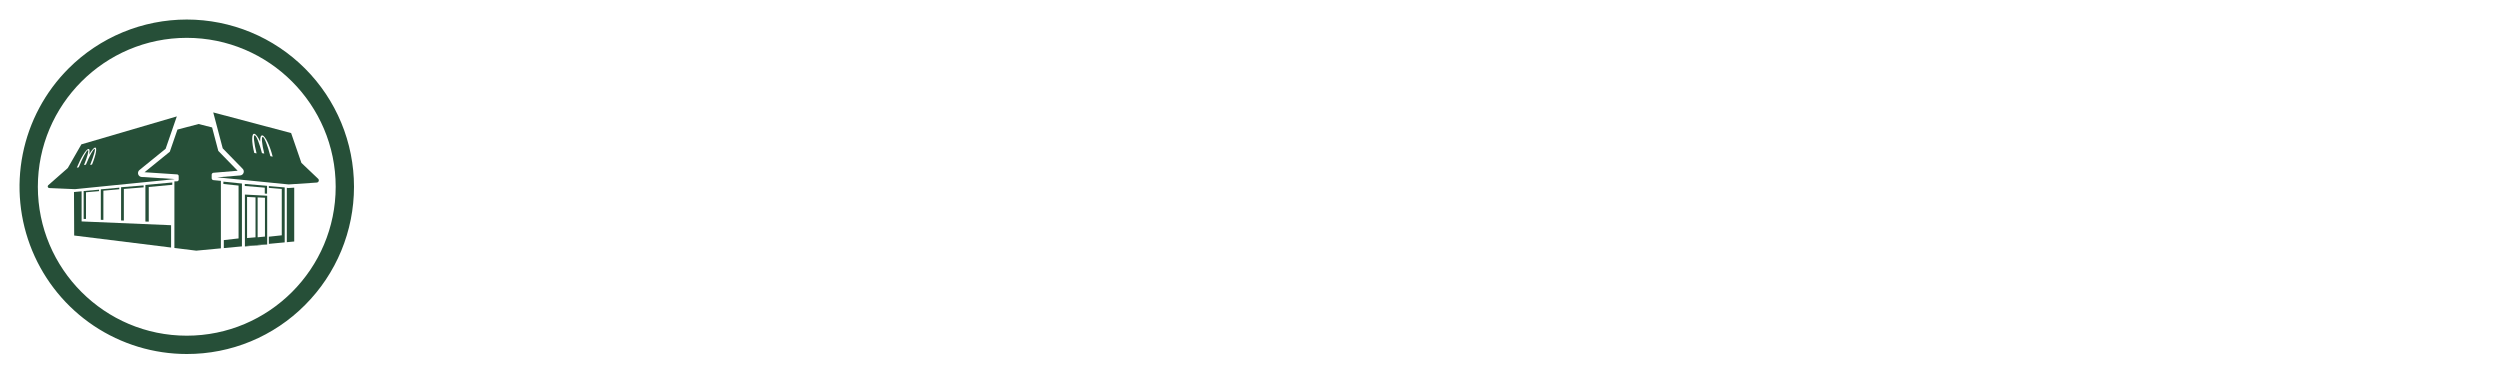 <?xml version="1.0" encoding="UTF-8" standalone="no"?>
<svg width="270.933mm" height="40.481mm"
 xmlns="http://www.w3.org/2000/svg" xmlns:xlink="http://www.w3.org/1999/xlink"  version="1.2" baseProfile="tiny">
<desc>Created by EvoPdf</desc>
<defs>
</defs>
<g fill="none" stroke="black" stroke-width="1" fill-rule="evenodd" stroke-linecap="square" stroke-linejoin="bevel" >

<g fill="#000000" fill-opacity="1" stroke="#000000" stroke-opacity="1" stroke-width="1" stroke-linecap="square" stroke-linejoin="miter" stroke-miterlimit="2" transform="matrix(1,0,0,1,0,0)"
>
</g>

<g fill="#000000" fill-opacity="1" stroke="#000000" stroke-opacity="1" stroke-width="1" stroke-linecap="square" stroke-linejoin="miter" stroke-miterlimit="2" transform="matrix(1,0,0,1,0,0)"
>
</g>

<g fill="#000000" fill-opacity="1" stroke="#000000" stroke-opacity="1" stroke-width="1" stroke-linecap="square" stroke-linejoin="miter" stroke-miterlimit="2" transform="matrix(1,0,0,1,0,0)"
>
</g>

<g fill="#000000" fill-opacity="1" stroke="#000000" stroke-opacity="1" stroke-width="1" stroke-linecap="square" stroke-linejoin="miter" stroke-miterlimit="2" transform="matrix(1,0,0,1,0,0)"
>
</g>

<g fill="#000000" fill-opacity="1" stroke="#000000" stroke-opacity="1" stroke-width="1" stroke-linecap="square" stroke-linejoin="miter" stroke-miterlimit="2" transform="matrix(1,0,0,1,8,8)"
>
</g>

<g fill="#264f38" fill-opacity="1" stroke="none" transform="matrix(1,0,0,1,8,8)"
>
<path vector-effect="none" fill-rule="nonzero" d="M68.5,137 C54.952,137.001 41.708,132.984 30.442,125.457 C19.177,117.931 10.397,107.232 5.212,94.715 C0.028,82.198 -1.328,68.425 1.315,55.137 C3.959,41.849 10.484,29.644 20.065,20.064 C26.425,13.704 33.977,8.658 42.287,5.216 C50.598,1.773 59.505,0.002 68.5,0.002 C77.496,0.002 86.403,1.773 94.713,5.216 C103.024,8.658 110.575,13.704 116.936,20.064 C123.296,26.425 128.342,33.976 131.784,42.287 C135.227,50.597 136.998,59.505 136.998,68.5 C136.998,77.495 135.227,86.403 131.784,94.713 C128.342,103.024 123.296,110.575 116.936,116.936 C110.59,123.316 103.042,128.375 94.728,131.819 C86.414,135.263 77.499,137.024 68.5,137 M68.5,7.502 C34.866,7.502 7.502,34.866 7.502,68.5 C7.502,102.134 34.866,129.498 68.5,129.498 C102.134,129.498 129.498,102.14 129.498,68.5 C129.498,34.86 102.14,7.502 68.5,7.502 "/>
</g>

<g fill="#000000" fill-opacity="1" stroke="#000000" stroke-opacity="1" stroke-width="1" stroke-linecap="square" stroke-linejoin="miter" stroke-miterlimit="2" transform="matrix(1,0,0,1,8,8)"
>
</g>

<g fill="#264f38" fill-opacity="1" stroke="none" transform="matrix(1,0,0,1,8,8)"
>
<path vector-effect="none" fill-rule="nonzero" d="M122.314,65.228 L115.456,58.716 L111.243,46.502 L79.346,38.046 L83.224,52.761 L91.32,61.062 C91.556,61.273 91.724,61.548 91.804,61.855 C91.884,62.161 91.872,62.483 91.769,62.783 C91.666,63.082 91.477,63.344 91.226,63.536 C90.975,63.728 90.672,63.842 90.356,63.863 L80.971,64.639 L110.228,67.545 L121.76,66.772 C121.933,66.759 122.099,66.696 122.237,66.591 C122.375,66.486 122.48,66.343 122.539,66.18 C122.597,66.017 122.607,65.84 122.568,65.671 C122.528,65.502 122.44,65.348 122.314,65.228 M102.746,55.975 C101.681,51.742 100.291,48.202 99.638,48.072 C98.986,47.942 99.258,51.001 100.242,54.91 L99.298,54.72 C98.314,50.81 96.99,47.535 96.341,47.406 C95.691,47.276 96.026,50.6 97.091,54.832 L96.147,54.642 C94.993,50.083 95.019,46.563 96.191,46.814 C96.857,46.95 97.731,48.182 98.556,49.988 C98.51,48.329 98.825,47.336 99.491,47.472 C100.663,47.709 102.541,51.598 103.689,56.157 L102.746,55.975"/>
</g>

<g fill="#000000" fill-opacity="1" stroke="#000000" stroke-opacity="1" stroke-width="1" stroke-linecap="square" stroke-linejoin="miter" stroke-miterlimit="2" transform="matrix(1,0,0,1,8,8)"
>
</g>

<g fill="#264f38" fill-opacity="1" stroke="none" transform="matrix(1,0,0,1,8,8)"
>
<path vector-effect="none" fill-rule="nonzero" d="M50.02,64.492 C49.698,64.472 49.389,64.354 49.135,64.155 C48.881,63.956 48.692,63.685 48.595,63.378 C48.497,63.07 48.494,62.74 48.587,62.431 C48.679,62.122 48.863,61.848 49.114,61.645 L59.839,52.948 L64.426,39.676 L25.33,51.133 L19.77,60.822 L11.749,67.874 C11.654,67.962 11.586,68.077 11.555,68.204 C11.524,68.33 11.53,68.463 11.574,68.586 C11.618,68.709 11.696,68.816 11.8,68.895 C11.904,68.973 12.029,69.02 12.159,69.028 L22.719,69.481 L63.376,65.392 L63.376,65.335 L50.02,64.492 M29.702,59.394 L28.923,59.556 C30.446,55.805 31.248,52.867 30.712,52.98 C30.175,53.092 28.597,55.975 27.189,59.437 L26.41,59.599 C27.817,56.136 28.524,53.433 27.988,53.54 C27.451,53.646 25.778,56.78 24.237,60.522 L23.461,60.687 C25.102,56.647 27.212,53.219 28.184,53.02 C28.735,52.905 28.827,53.785 28.521,55.254 C29.468,53.652 30.36,52.567 30.911,52.452 C31.892,52.256 31.343,55.36 29.702,59.394 "/>
</g>

<g fill="#000000" fill-opacity="1" stroke="#000000" stroke-opacity="1" stroke-width="1" stroke-linecap="square" stroke-linejoin="miter" stroke-miterlimit="2" transform="matrix(1,0,0,1,8,8)"
>
</g>

<g fill="#264f38" fill-opacity="1" stroke="none" transform="matrix(1,0,0,1,8,8)"
>
<path vector-effect="none" fill-rule="nonzero" d="M32.564,70.292 L32.564,69.695 L26.259,70.24 L26.259,70.243 L26.259,81.663 L27.226,81.689 L27.226,70.753 L32.564,70.292"/>
</g>

<g fill="#000000" fill-opacity="1" stroke="#000000" stroke-opacity="1" stroke-width="1" stroke-linecap="square" stroke-linejoin="miter" stroke-miterlimit="2" transform="matrix(1,0,0,1,8,8)"
>
</g>

<g fill="#264f38" fill-opacity="1" stroke="none" transform="matrix(1,0,0,1,8,8)"
>
<path vector-effect="none" fill-rule="nonzero" d="M40.862,69.516 L40.862,68.866 L33.294,69.547 L33.294,69.55 L33.294,82.035 L34.347,82.064 L34.347,70.104 L40.862,69.516"/>
</g>

<g fill="#000000" fill-opacity="1" stroke="#000000" stroke-opacity="1" stroke-width="1" stroke-linecap="square" stroke-linejoin="miter" stroke-miterlimit="2" transform="matrix(1,0,0,1,8,8)"
>
</g>

<g fill="#264f38" fill-opacity="1" stroke="none" transform="matrix(1,0,0,1,8,8)"
>
<path vector-effect="none" fill-rule="nonzero" d="M50.825,68.74 L50.825,67.943 L41.592,68.688 L41.592,68.78 L41.592,82.303 L42.731,82.335 L42.731,69.391 L50.825,68.74"/>
</g>

<g fill="#000000" fill-opacity="1" stroke="#000000" stroke-opacity="1" stroke-width="1" stroke-linecap="square" stroke-linejoin="miter" stroke-miterlimit="2" transform="matrix(1,0,0,1,8,8)"
>
</g>

<g fill="#264f38" fill-opacity="1" stroke="none" transform="matrix(1,0,0,1,8,8)"
>
<path vector-effect="none" fill-rule="nonzero" d="M62.566,67.695 L62.566,66.74 L51.555,67.758 L51.555,67.868 L51.555,82.745 L52.929,82.782 L52.929,68.587 L62.566,67.695"/>
</g>

<g fill="#000000" fill-opacity="1" stroke="#000000" stroke-opacity="1" stroke-width="1" stroke-linecap="square" stroke-linejoin="miter" stroke-miterlimit="2" transform="matrix(1,0,0,1,8,8)"
>
</g>

<g fill="#264f38" fill-opacity="1" stroke="none" transform="matrix(1,0,0,1,8,8)"
>
<path vector-effect="none" fill-rule="nonzero" d="M91.092,67.285 L91.092,67.173 L83.507,66.402 L83.507,67.36 L89.719,68.015 L89.719,89.655 L83.674,90.347 L83.674,93.611 L91.092,92.918 L91.092,67.285"/>
</g>

<g fill="#000000" fill-opacity="1" stroke="#000000" stroke-opacity="1" stroke-width="1" stroke-linecap="square" stroke-linejoin="miter" stroke-miterlimit="2" transform="matrix(1,0,0,1,8,8)"
>
</g>

<g fill="#264f38" fill-opacity="1" stroke="none" transform="matrix(1,0,0,1,8,8)"
>
<path vector-effect="none" fill-rule="nonzero" d="M112.512,68.861 L110.017,69.022 L109.48,68.921 L109.48,91.199 L112.512,90.916 L112.512,68.861"/>
</g>

<g fill="#000000" fill-opacity="1" stroke="#000000" stroke-opacity="1" stroke-width="1" stroke-linecap="square" stroke-linejoin="miter" stroke-miterlimit="2" transform="matrix(1,0,0,1,8,8)"
>
</g>

<g fill="#264f38" fill-opacity="1" stroke="none" transform="matrix(1,0,0,1,8,8)"
>
<path vector-effect="none" fill-rule="nonzero" d="M108.612,68.864 L108.612,68.766 L102.125,68.223 L102.125,68.95 L107.411,69.392 L107.411,88.383 L102.125,88.954 L102.125,91.885 L108.612,91.279 L108.612,68.864"/>
</g>

<g fill="#000000" fill-opacity="1" stroke="#000000" stroke-opacity="1" stroke-width="1" stroke-linecap="square" stroke-linejoin="miter" stroke-miterlimit="2" transform="matrix(1,0,0,1,8,8)"
>
</g>

<g fill="#264f38" fill-opacity="1" stroke="none" transform="matrix(1,0,0,1,8,8)"
>
<path vector-effect="none" fill-rule="nonzero" d="M92.264,67.334 L92.264,68.171 L100.452,68.866 L100.452,71.302 L101.39,71.342 L101.39,68.206 L101.39,68.108 L92.264,67.334"/>
</g>

<g fill="#000000" fill-opacity="1" stroke="#000000" stroke-opacity="1" stroke-width="1" stroke-linecap="square" stroke-linejoin="miter" stroke-miterlimit="2" transform="matrix(1,0,0,1,8,8)"
>
</g>

<g fill="#264f38" fill-opacity="1" stroke="none" transform="matrix(1,0,0,1,8,8)"
>
<path vector-effect="none" fill-rule="nonzero" d="M101.439,72.173 L92.313,71.691 L92.313,92.803 L101.439,91.952 L101.439,72.173 M96.661,89.196 L93.199,89.502 L93.199,72.663 L96.661,72.848 L96.661,89.196 M97.527,89.196 L97.527,72.86 L100.525,72.99 L100.525,88.896 L97.527,89.196"/>
</g>

<g fill="#000000" fill-opacity="1" stroke="#000000" stroke-opacity="1" stroke-width="1" stroke-linecap="square" stroke-linejoin="miter" stroke-miterlimit="2" transform="matrix(1,0,0,1,8,8)"
>
</g>

<g fill="#264f38" fill-opacity="1" stroke="none" transform="matrix(1,0,0,1,8,8)"
>
<path vector-effect="none" fill-rule="nonzero" d="M101.439,92.151 L101.439,91.952 L92.313,92.803 L92.313,92.956 L101.439,92.151"/>
</g>

<g fill="#000000" fill-opacity="1" stroke="#000000" stroke-opacity="1" stroke-width="1" stroke-linecap="square" stroke-linejoin="miter" stroke-miterlimit="2" transform="matrix(1,0,0,1,8,8)"
>
</g>

<g fill="#264f38" fill-opacity="1" stroke="none" transform="matrix(1,0,0,1,8,8)"
>
<path vector-effect="none" fill-rule="nonzero" d="M78.7,64.974 L78.7,63.563 C78.7,63.363 78.775,63.17 78.91,63.023 C79.045,62.876 79.23,62.784 79.43,62.767 L89.341,61.936 L81.415,53.805 L78.881,44.2 L73.341,42.795 L64.686,45.074 L61.549,54.154 L51.2,62.545 L64.57,63.433 C64.738,63.445 64.894,63.52 65.009,63.642 C65.124,63.765 65.187,63.926 65.188,64.094 L65.188,65.597 C65.188,65.768 65.122,65.932 65.003,66.056 C64.885,66.179 64.724,66.251 64.553,66.258 L63.433,66.304 L63.433,93.562 L72.378,94.67 L82.476,93.723 L82.476,66.073 L79.43,65.785 C79.228,65.767 79.041,65.673 78.906,65.523 C78.77,65.372 78.697,65.176 78.7,64.974 "/>
</g>

<g fill="#000000" fill-opacity="1" stroke="#000000" stroke-opacity="1" stroke-width="1" stroke-linecap="square" stroke-linejoin="miter" stroke-miterlimit="2" transform="matrix(1,0,0,1,8,8)"
>
</g>

<g fill="#264f38" fill-opacity="1" stroke="none" transform="matrix(1,0,0,1,8,8)"
>
<path vector-effect="none" fill-rule="nonzero" d="M25.426,82.698 L25.426,70.355 L22.304,70.655 L22.382,88.469 L62.075,93.391 L62.075,84.245 L25.426,82.698"/>
</g>

<g fill="#000000" fill-opacity="1" stroke="#000000" stroke-opacity="1" stroke-width="1" stroke-linecap="square" stroke-linejoin="miter" stroke-miterlimit="2" transform="matrix(1,0,0,1,8,8)"
>
</g>

<g fill="#000000" fill-opacity="1" stroke="#000000" stroke-opacity="1" stroke-width="1" stroke-linecap="square" stroke-linejoin="miter" stroke-miterlimit="2" transform="matrix(1,0,0,1,8,8)"
>
</g>

<g fill="#000000" fill-opacity="1" stroke="#000000" stroke-opacity="1" stroke-width="1" stroke-linecap="square" stroke-linejoin="miter" stroke-miterlimit="2" transform="matrix(1,0,0,1,0,0)"
>
</g>

<g fill="#000000" fill-opacity="1" stroke="#000000" stroke-opacity="1" stroke-width="1" stroke-linecap="square" stroke-linejoin="miter" stroke-miterlimit="2" transform="matrix(1,0,0,1,0,0)"
>
</g>

<g fill="#000000" fill-opacity="1" stroke="#000000" stroke-opacity="1" stroke-width="1" stroke-linecap="square" stroke-linejoin="miter" stroke-miterlimit="2" transform="matrix(1,0,0,1,0,0)"
>
</g>

<g fill="#000000" fill-opacity="1" stroke="#000000" stroke-opacity="1" stroke-width="1" stroke-linecap="square" stroke-linejoin="miter" stroke-miterlimit="2" transform="matrix(1,0,0,1,0,0)"
>
</g>

<g fill="#000000" fill-opacity="1" stroke="#000000" stroke-opacity="1" stroke-width="1" stroke-linecap="square" stroke-linejoin="miter" stroke-miterlimit="2" transform="matrix(1,0,0,1,8,8)"
>
</g>

<g fill="#000000" fill-opacity="1" stroke="#000000" stroke-opacity="1" stroke-width="1" stroke-linecap="square" stroke-linejoin="miter" stroke-miterlimit="2" transform="matrix(1,0,0,1,0,0)"
>
</g>

<g fill="#000000" fill-opacity="1" stroke="#000000" stroke-opacity="1" stroke-width="1" stroke-linecap="square" stroke-linejoin="miter" stroke-miterlimit="2" transform="matrix(1,0,0,1,0,0)"
>
</g>

<g fill="#000000" fill-opacity="1" stroke="#000000" stroke-opacity="1" stroke-width="1" stroke-linecap="square" stroke-linejoin="miter" stroke-miterlimit="2" transform="matrix(1,0,0,1,0,0)"
>
</g>

<g fill="#000000" fill-opacity="1" stroke="#000000" stroke-opacity="1" stroke-width="1" stroke-linecap="square" stroke-linejoin="miter" stroke-miterlimit="2" transform="matrix(1,0,0,1,0,0)"
>
</g>

<g fill="#000000" fill-opacity="1" stroke="#000000" stroke-opacity="1" stroke-width="1" stroke-linecap="square" stroke-linejoin="miter" stroke-miterlimit="2" transform="matrix(1,0,0,1,0,0)"
>
</g>

<g fill="#000000" fill-opacity="1" stroke="#000000" stroke-opacity="1" stroke-width="1" stroke-linecap="square" stroke-linejoin="miter" stroke-miterlimit="2" transform="matrix(1,0,0,1,0,0)"
>
</g>
</g>
</svg>
